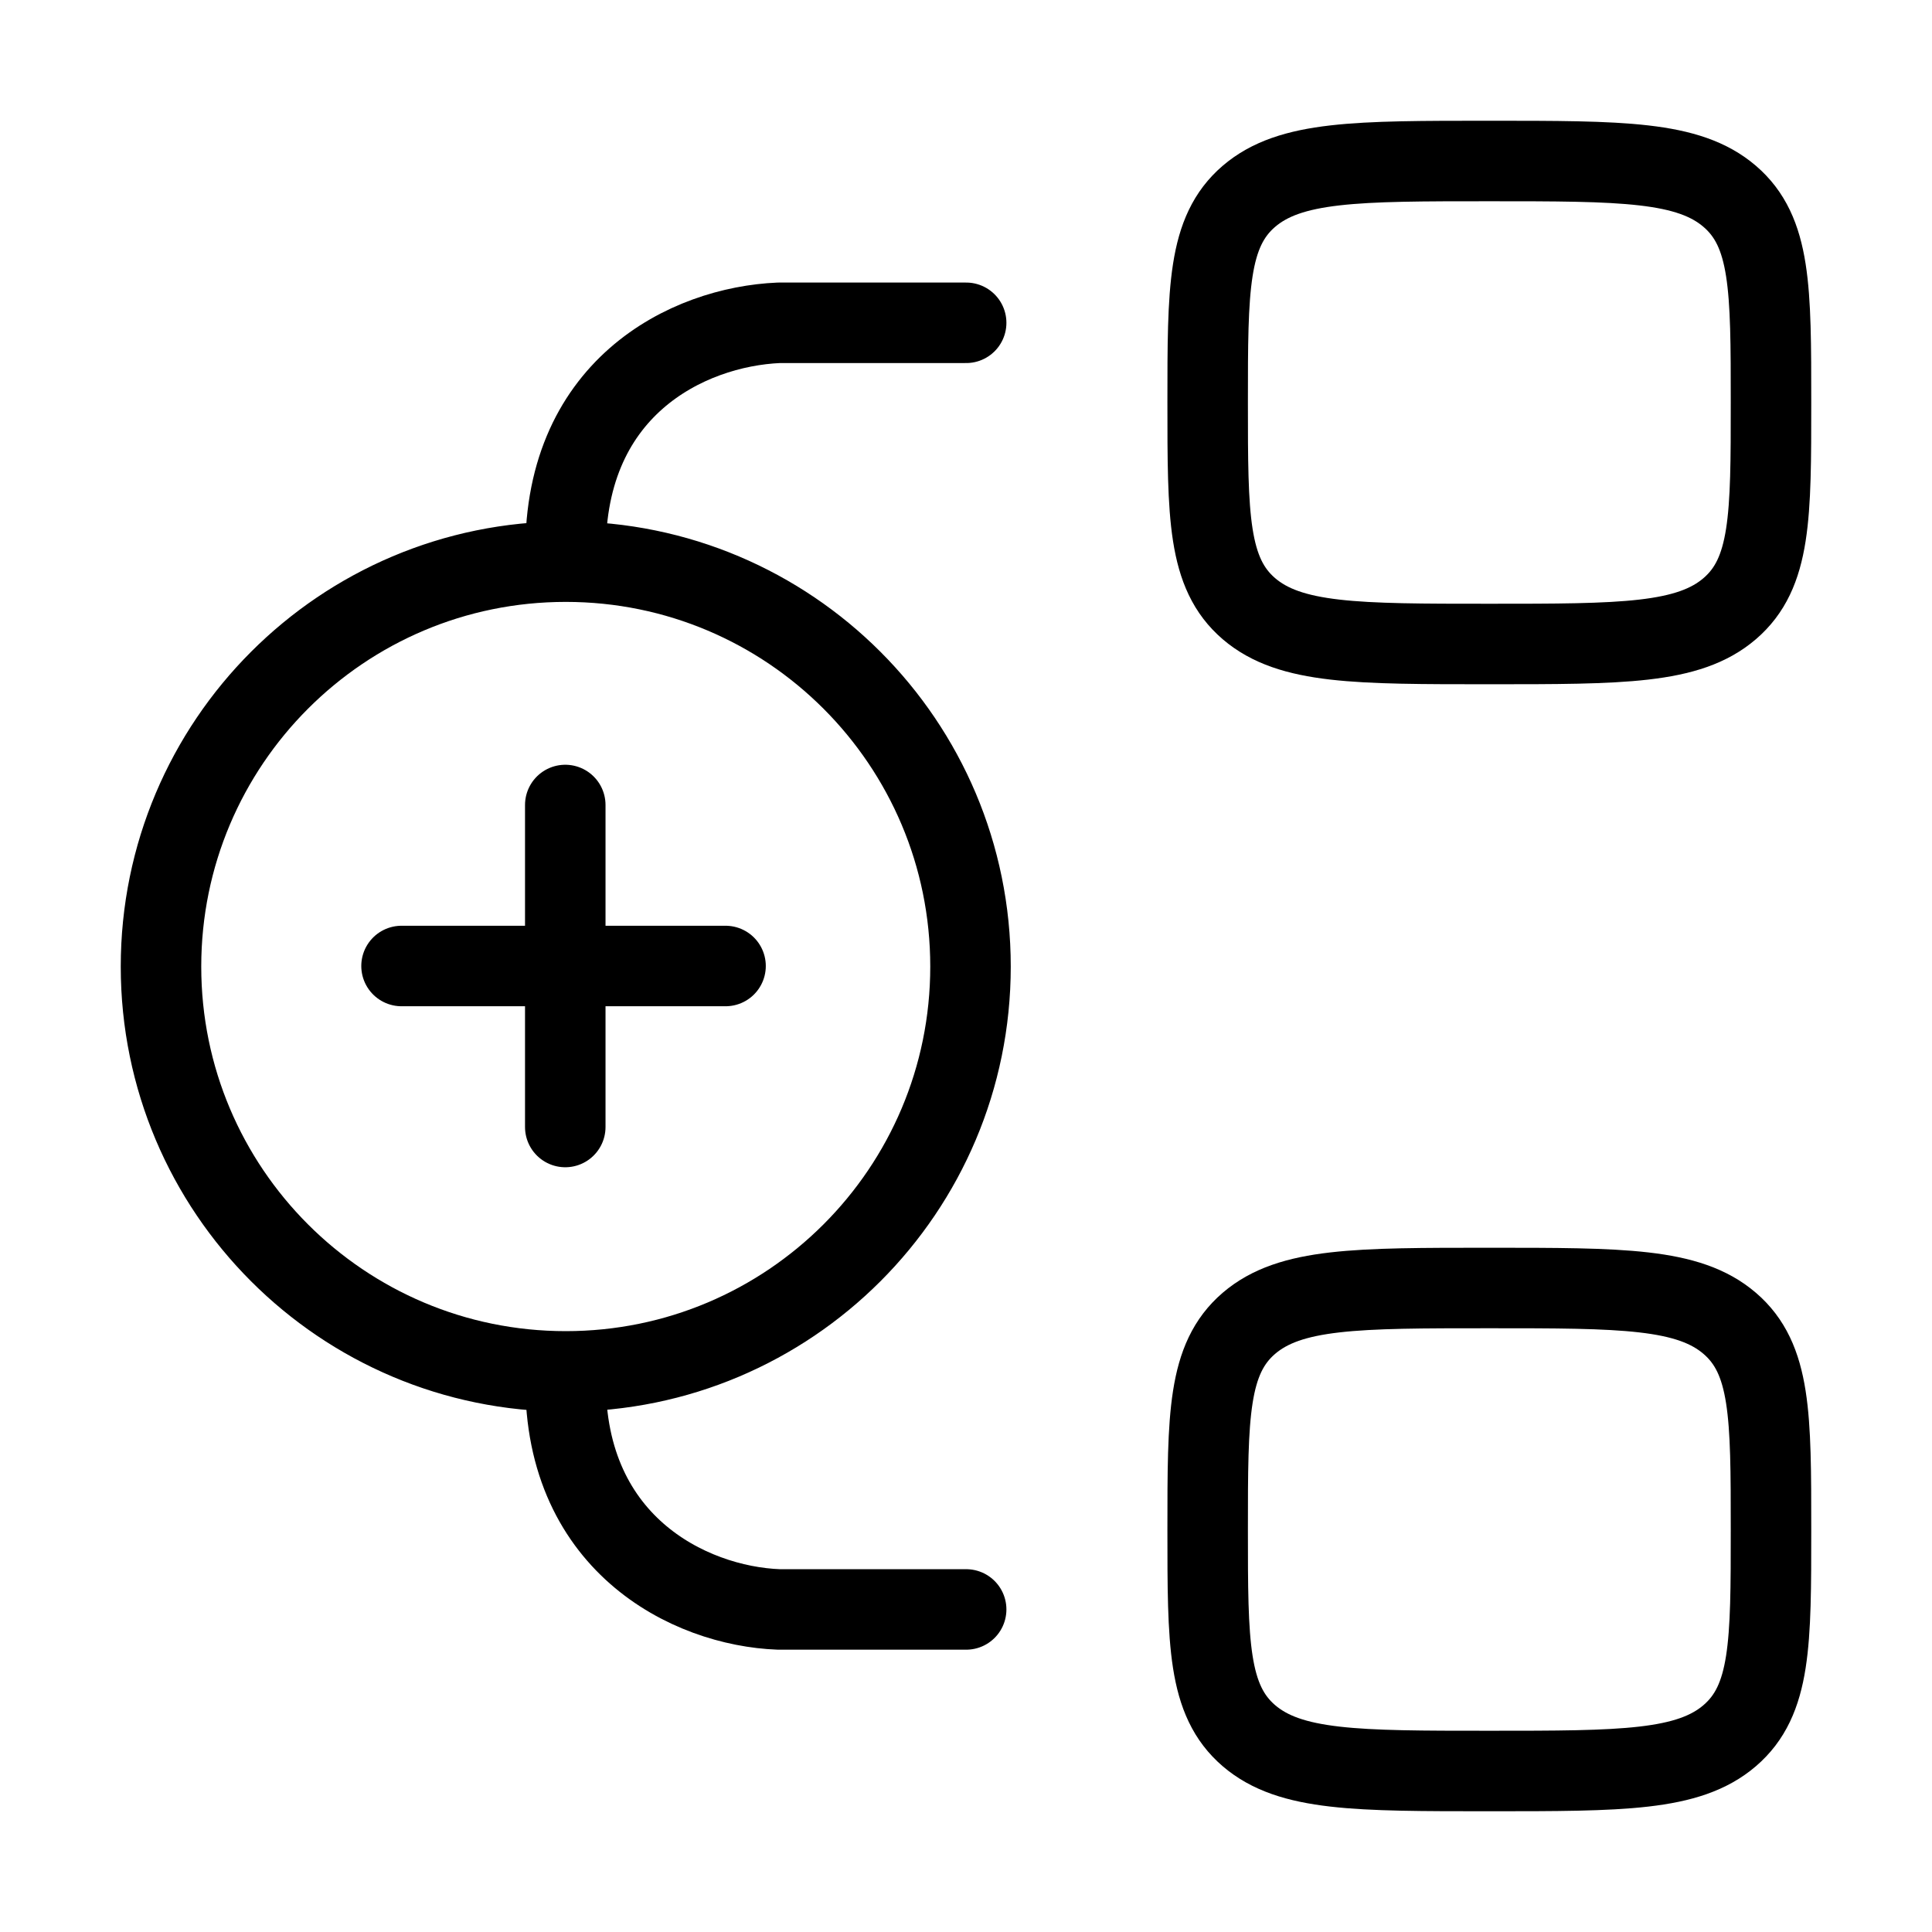 <svg xmlns="http://www.w3.org/2000/svg" viewBox="0 0 24 24" fill="none" stroke="currentColor" stroke-linecap="round" stroke-linejoin="round">
  <path d="M15.002 5C15.002 3.586 15.002 2.879 15.514 2.439C16.027 2 16.852 2 18.501 2C20.15 2 20.975 2 21.487 2.439C22 2.879 22 3.586 22 5C22 6.414 22 7.121 21.487 7.561C20.975 8 20.15 8 18.501 8C16.852 8 16.027 8 15.514 7.561C15.002 7.121 15.002 6.414 15.002 5Z" stroke="currentColor" key="k0" />
  <path d="M15.002 19C15.002 17.586 15.002 16.879 15.514 16.439C16.027 16 16.852 16 18.501 16C20.15 16 20.975 16 21.487 16.439C22 16.879 22 17.586 22 19C22 20.414 22 21.121 21.487 21.561C20.975 22 20.15 22 18.501 22C16.852 22 16.027 22 15.514 21.561C15.002 21.121 15.002 20.414 15.002 19Z" stroke="currentColor" key="k1" />
  <path d="M7.022 10L7.022 14M9.013 12L4.988 12" stroke="currentColor" key="k2" />
  <path d="M7.028 17.036C9.805 17.036 12.056 14.785 12.056 12.007C12.056 9.229 9.805 6.977 7.028 6.977M7.028 17.036C4.251 17.036 2 14.785 2 12.007C2 9.229 4.251 6.977 7.028 6.977M7.028 17.036C6.958 19.166 8.562 19.952 9.675 19.993H12.002M7.028 6.977C6.957 4.817 8.548 4.058 9.675 4.01H12.002" stroke="currentColor" key="k3" />
</svg>